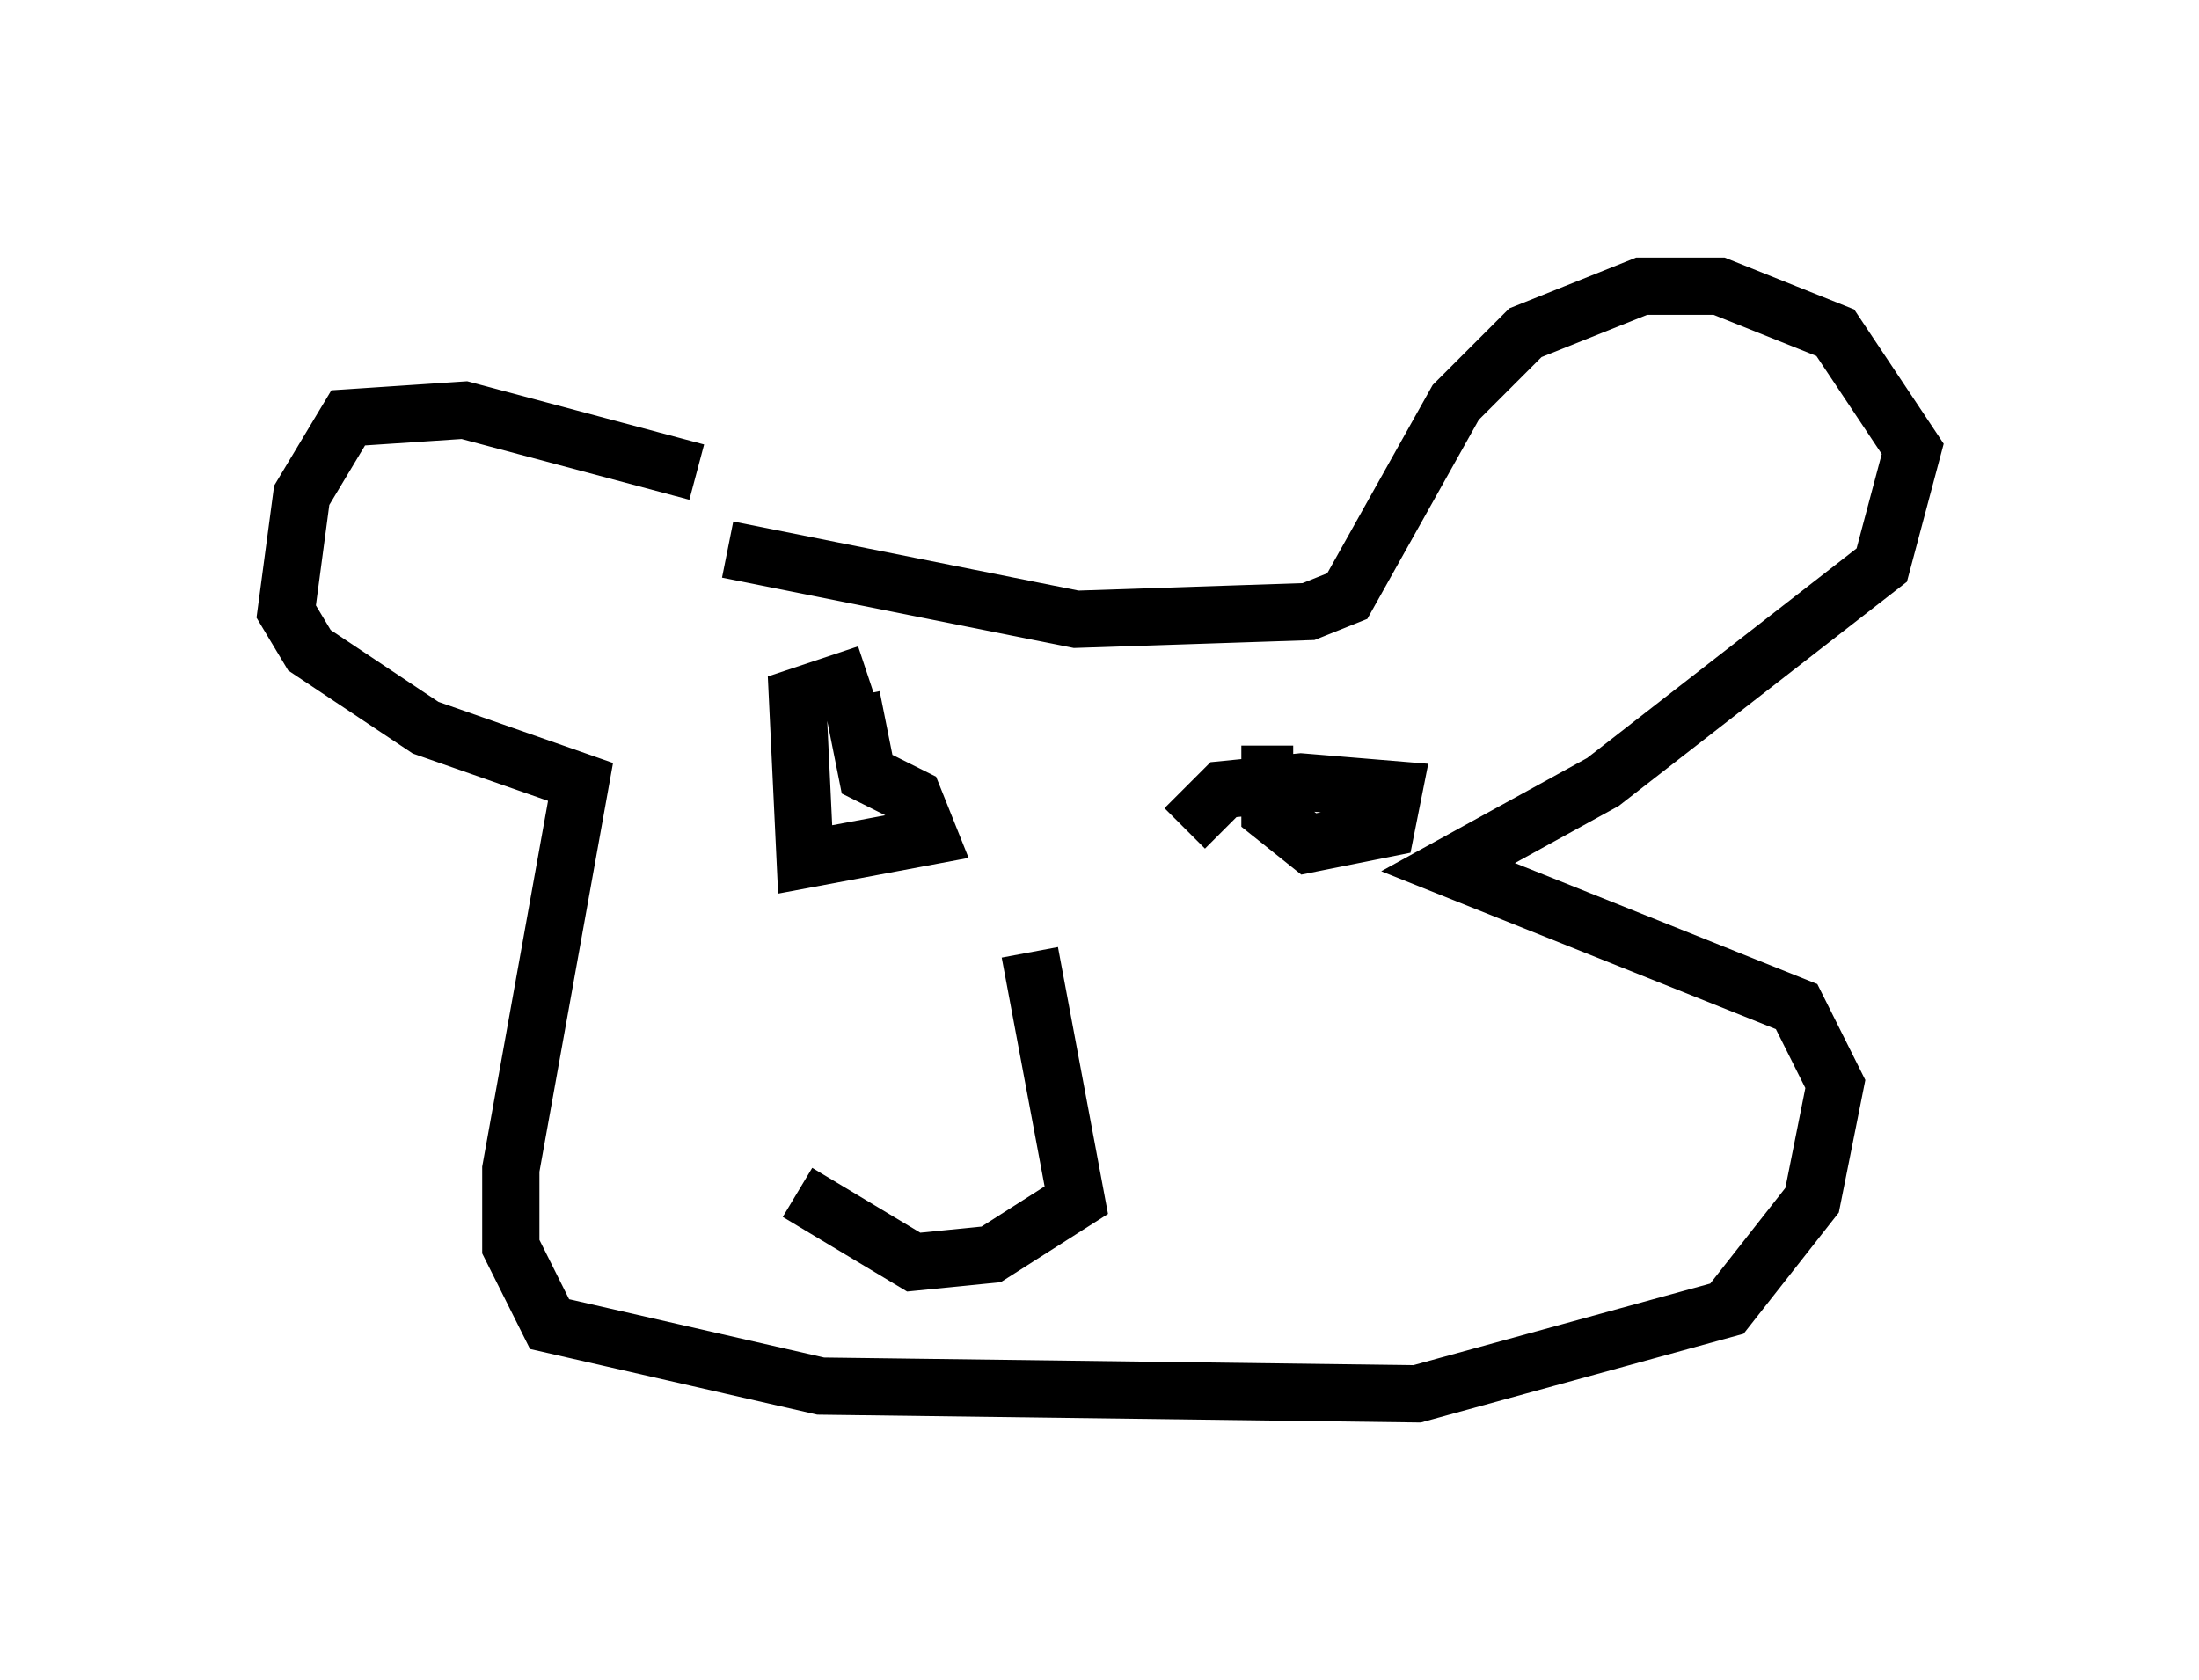 <?xml version="1.0" encoding="utf-8" ?>
<svg baseProfile="full" height="29.35" version="1.1" width="38.416" xmlns="http://www.w3.org/2000/svg" xmlns:ev="http://www.w3.org/2001/xml-events" xmlns:xlink="http://www.w3.org/1999/xlink"><defs /><rect fill="white" height="29.35" width="38.416" x="0" y="0" /><path d="M13.66, 10.007 m-1.488, -1.759 l-4.059, -1.083 -2.03, 0.135 l-0.812, 1.353 -0.271, 2.03 l0.406, 0.677 2.03, 1.353 l2.706, 0.947 -1.218, 6.766 l0.0, 1.353 0.677, 1.353 l4.736, 1.083 10.419, 0.135 l5.413, -1.488 1.488, -1.894 l0.406, -2.03 -0.677, -1.353 l-6.089, -2.436 2.706, -1.488 l4.871, -3.789 0.541, -2.03 l-1.353, -2.03 -2.03, -0.812 l-1.353, 0.0 -2.03, 0.812 l-1.218, 1.218 -1.894, 3.383 l-0.677, 0.271 -4.059, 0.135 l-6.089, -1.218 m1.218, 4.195 l0.0, 0.0 m0.947, -1.624 l0.271, 1.353 0.812, 0.406 l0.271, 0.677 -2.165, 0.406 l-0.135, -2.842 1.218, -0.406 m5.548, 2.706 l0.677, -0.677 1.353, -0.135 l1.624, 0.135 -0.135, 0.677 l-1.353, 0.271 -0.677, -0.541 l0.0, -0.677 0.406, 0.0 m-4.601, 3.112 l0.812, 4.33 -1.488, 0.947 l-1.353, 0.135 -2.03, -1.218 " fill="none" stroke="black" stroke-width="1" /></svg>